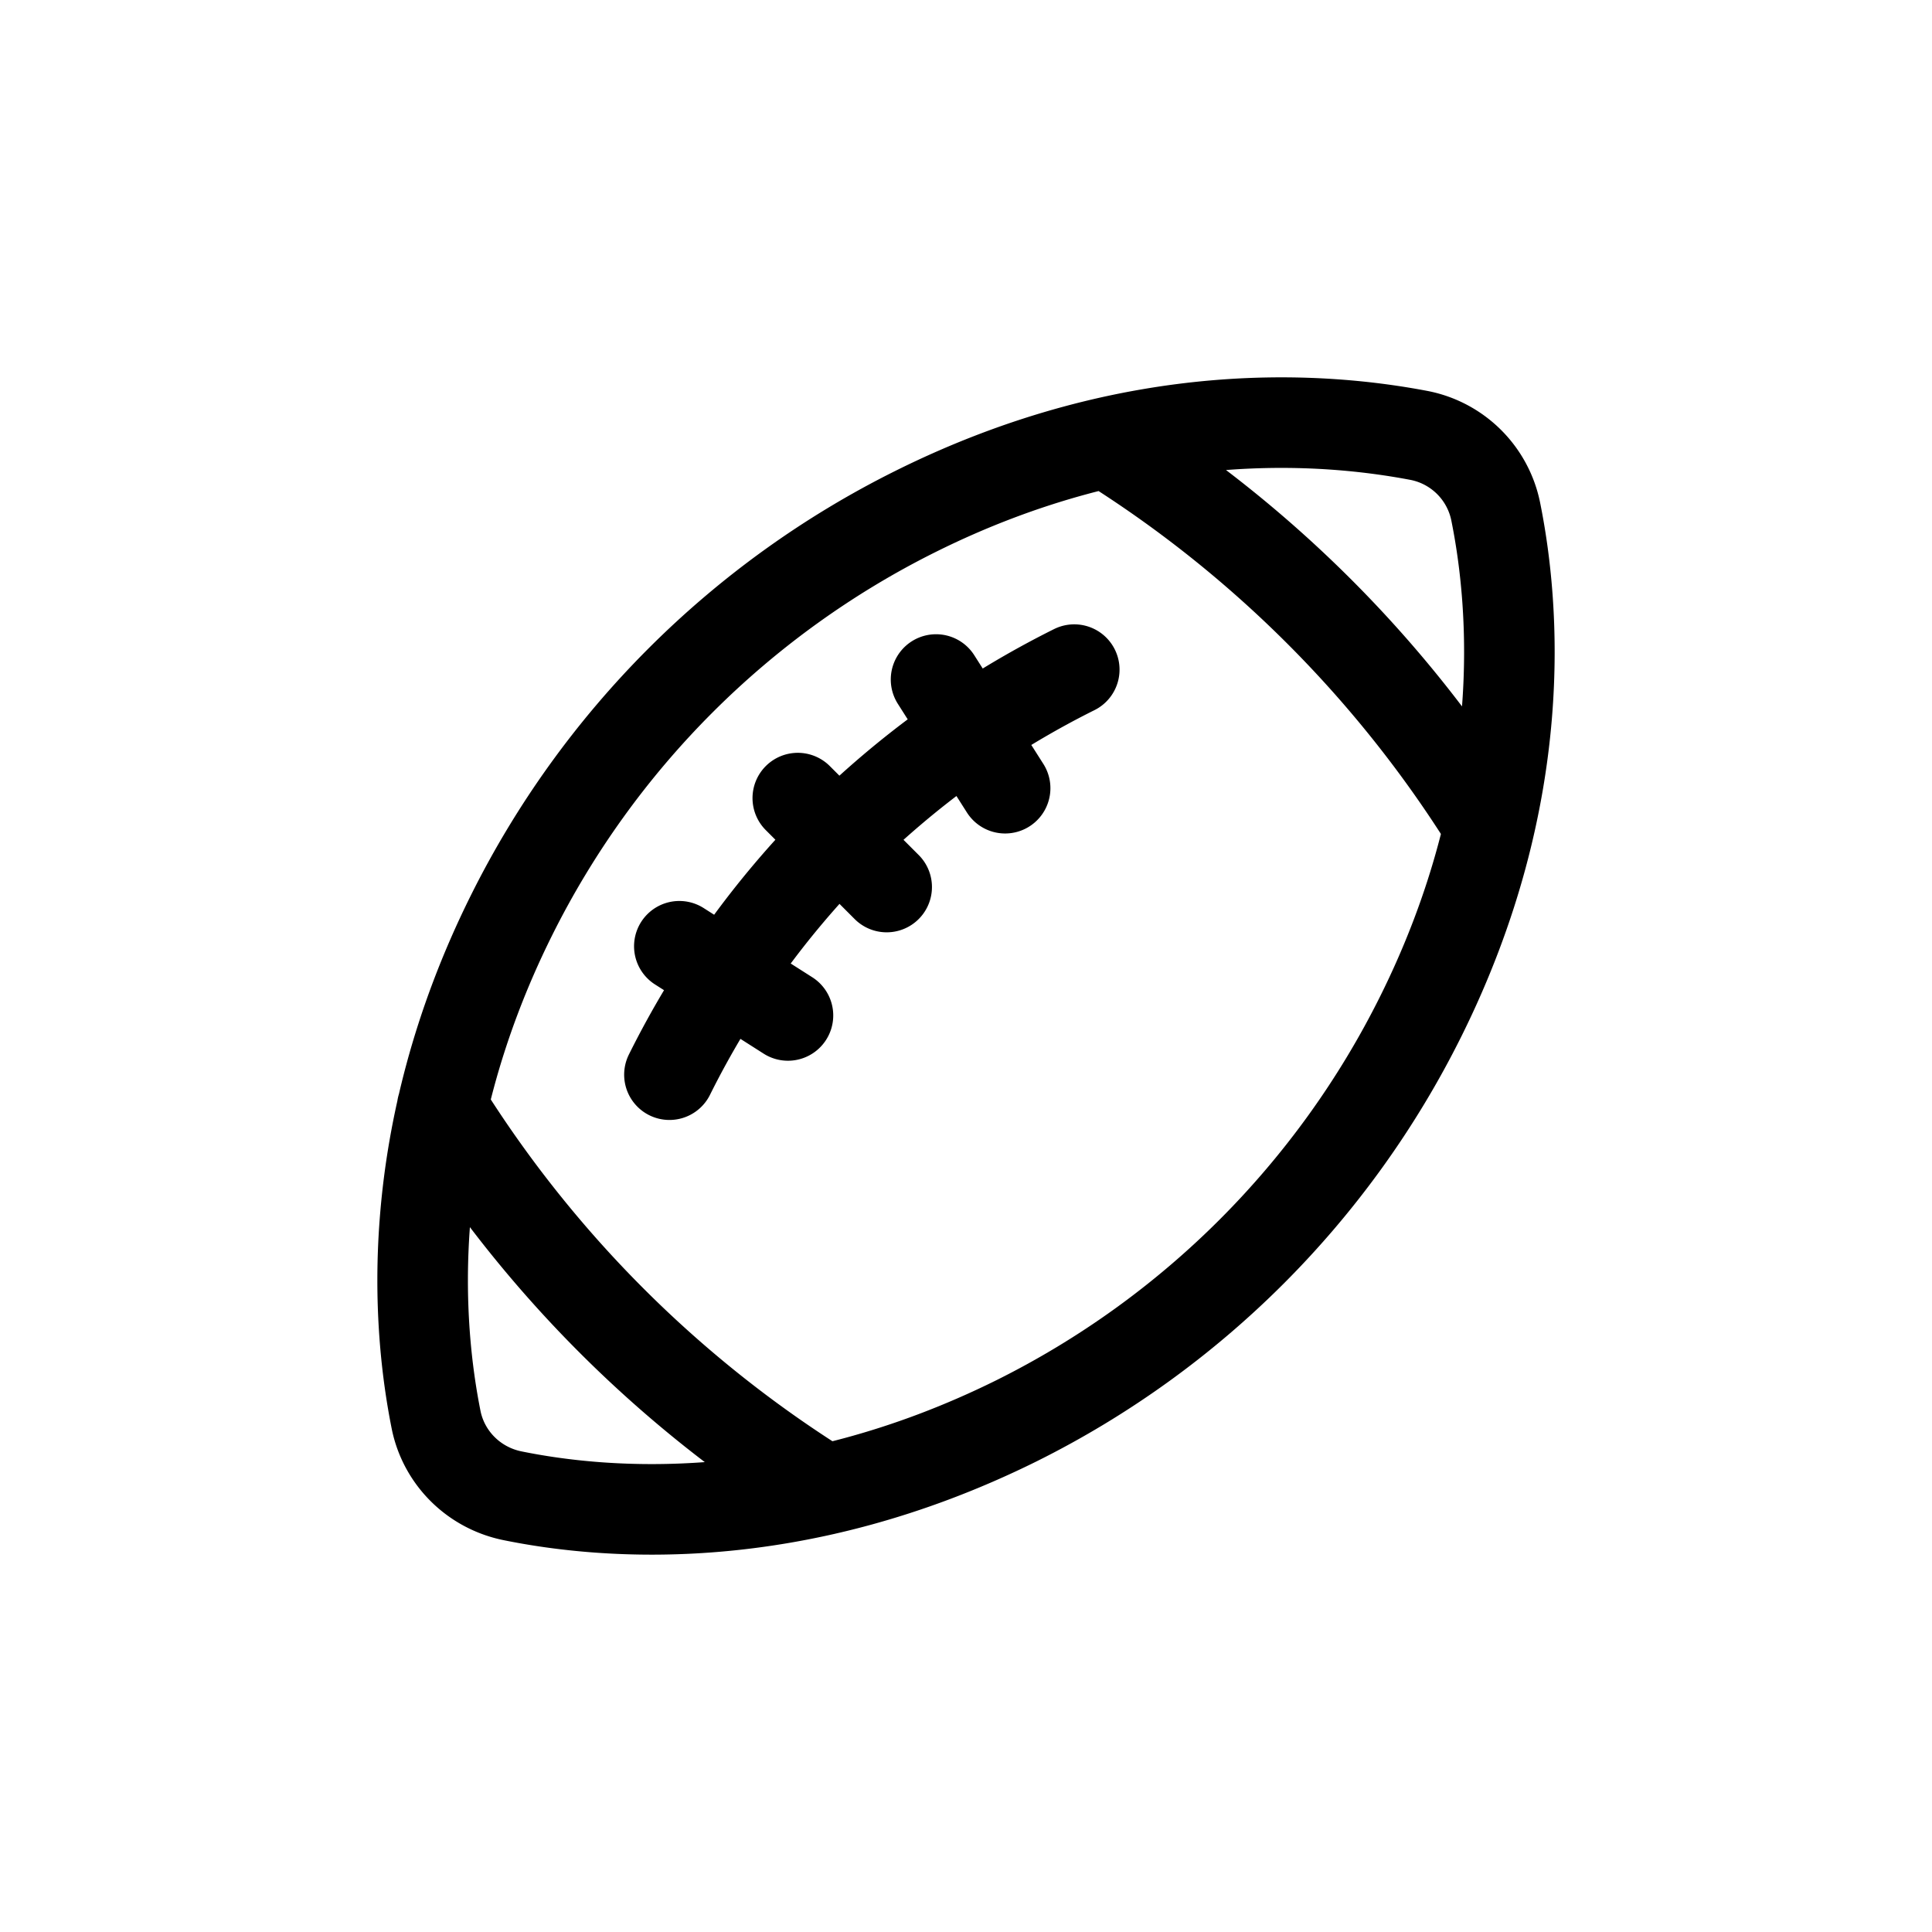 <svg xmlns="http://www.w3.org/2000/svg" width="32" height="32" fill="none" viewBox="0 0 32 32"><path stroke="#000" stroke-linecap="round" stroke-linejoin="round" stroke-miterlimit="10" stroke-width="1.5" d="M11.088 17.8a15.006 15.006 0 0 1 2.802-3.905 14.996 14.996 0 0 1 3.903-2.804m-4.579 2.128 1.472 1.473m-3.434.981 1.799 1.146m3.597-3.764-1.144-1.8m-8.18 7.087a19.833 19.833 0 0 0 6.33 6.333M18.33 7.33a19.833 19.833 0 0 1 6.329 6.333M8.486 24.774c1.52.31 4.66.589 8.356-1.244a14.882 14.882 0 0 0 6.689-6.693c1.832-3.682 1.553-6.825 1.243-8.363a1.61 1.61 0 0 0-1.26-1.26c-1.537-.294-4.677-.573-8.356 1.26a14.881 14.881 0 0 0-6.689 6.693c-1.831 3.682-1.553 6.825-1.243 8.363.131.622.622 1.113 1.26 1.244Z" vector-effect="non-scaling-stroke"/></svg>